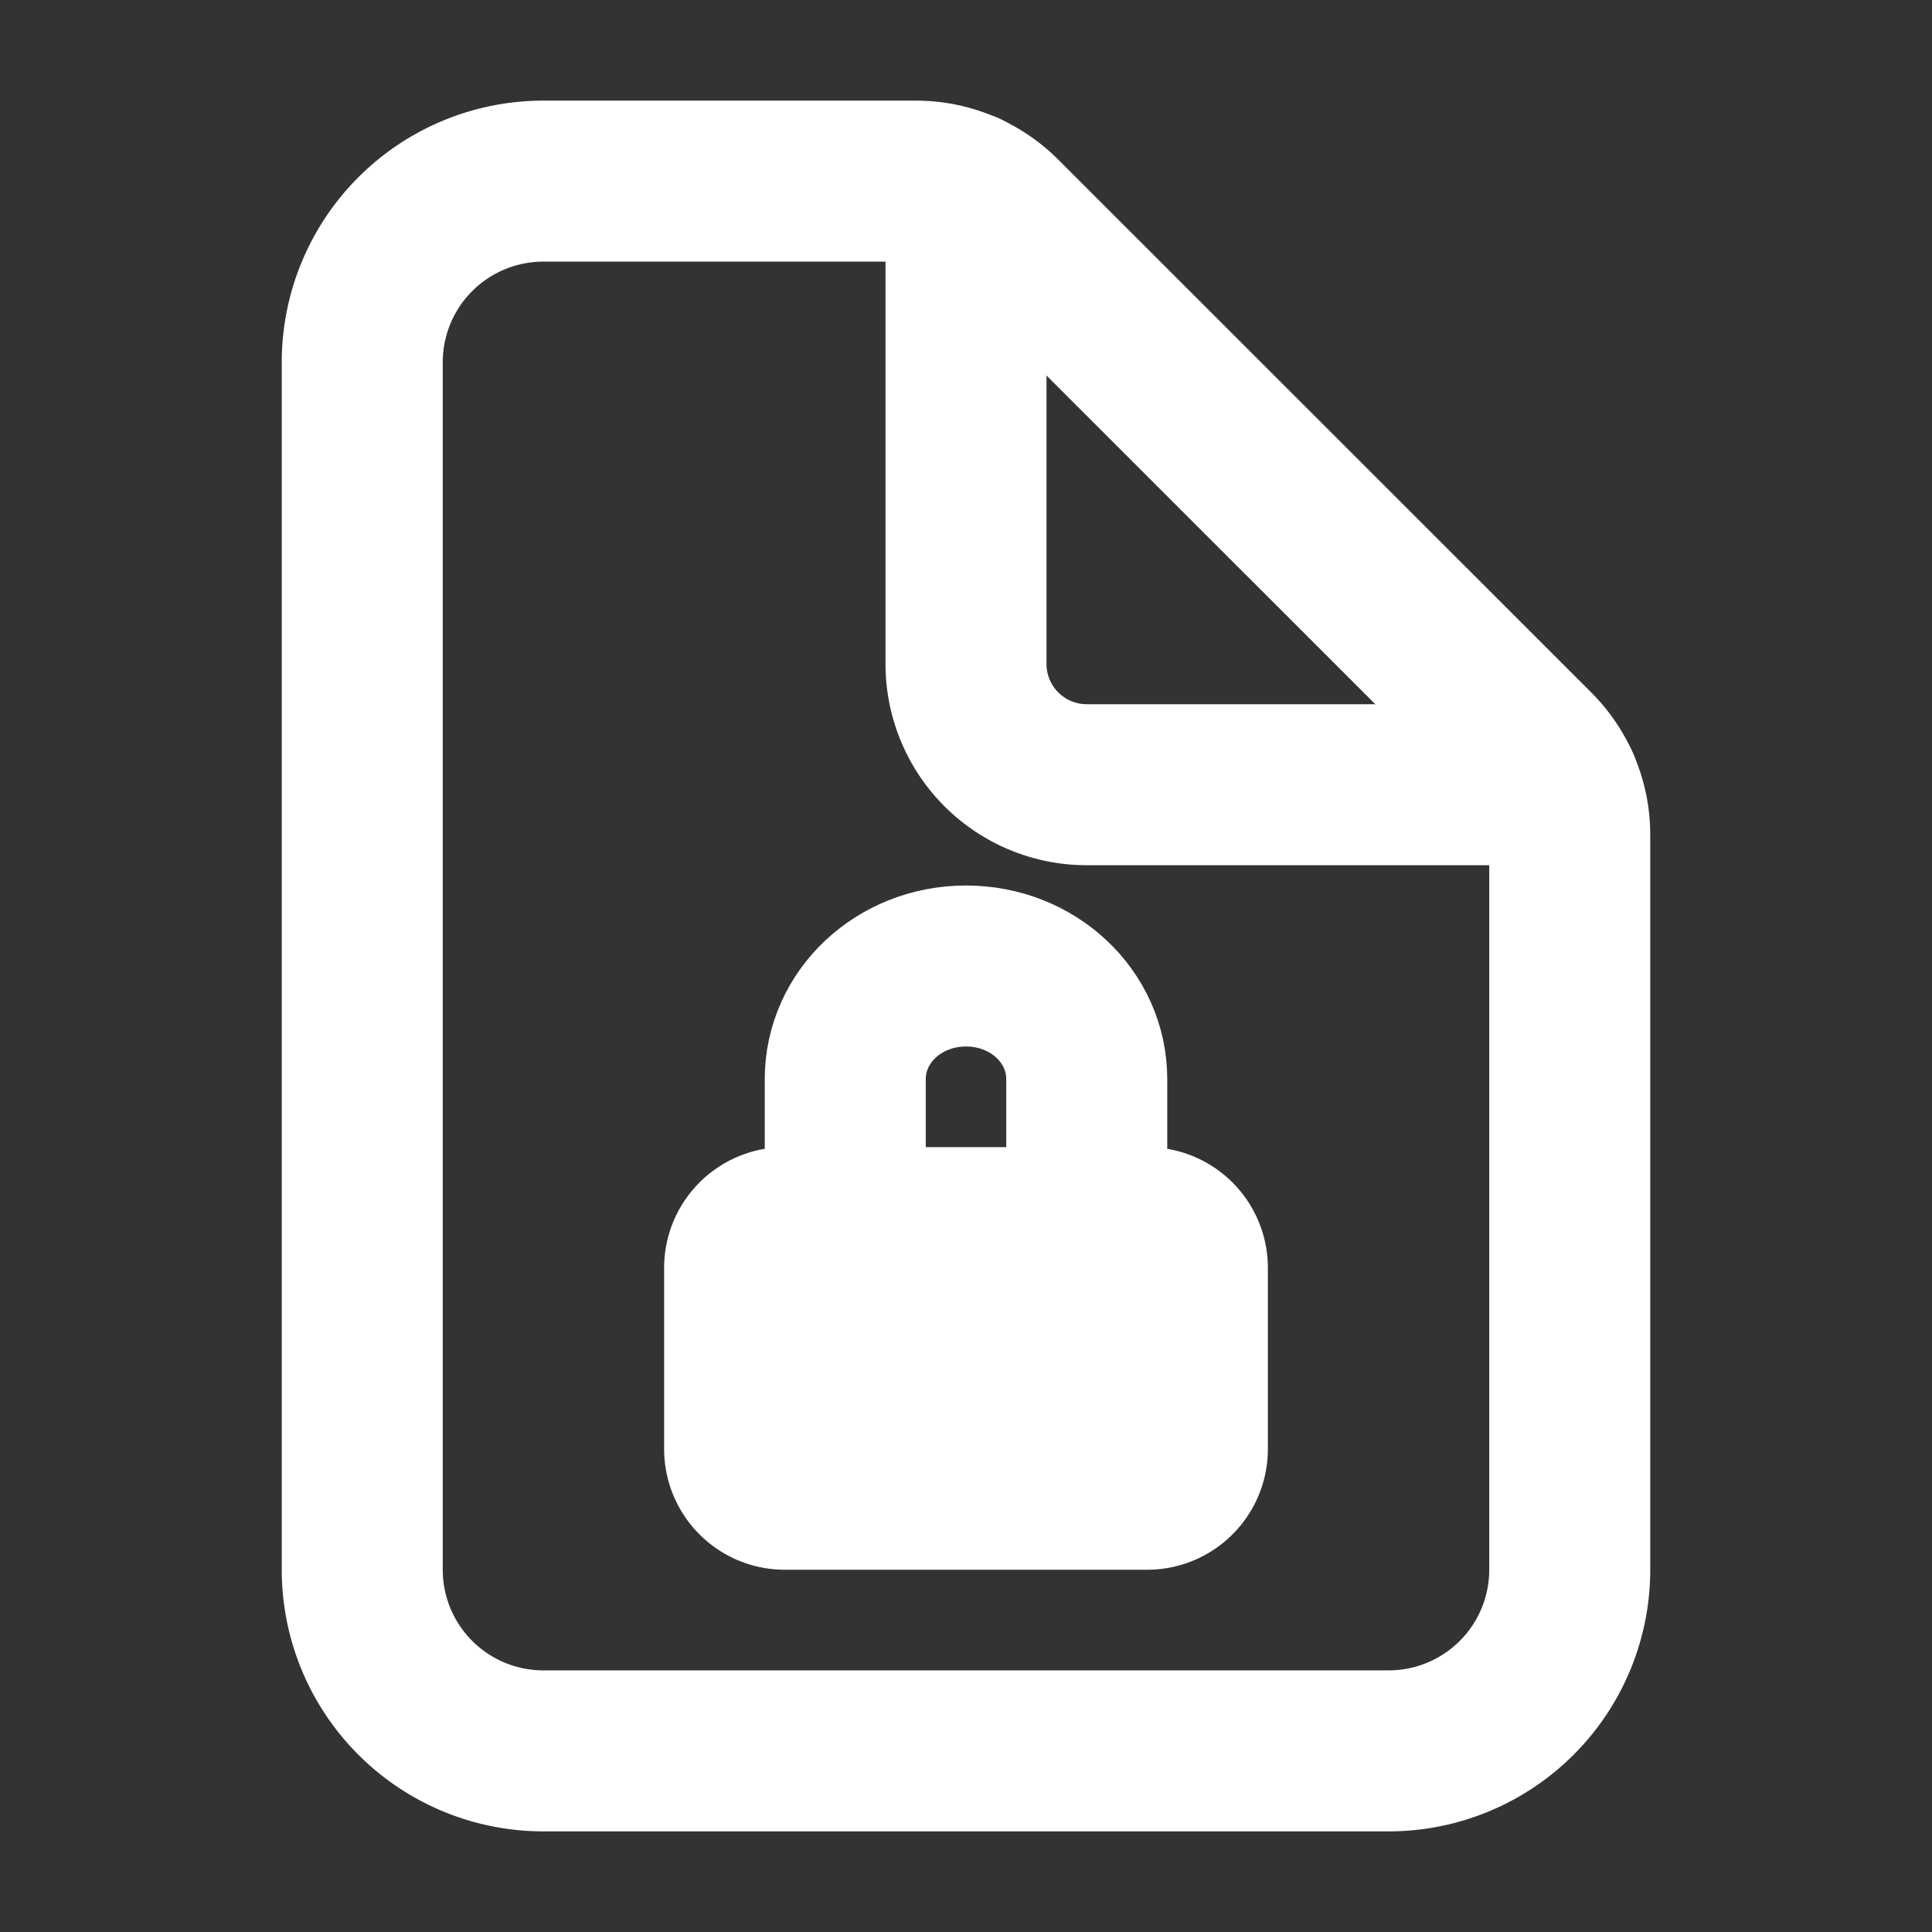 <svg width="36" height="36" fill="none" stroke="#ffffff" stroke-linecap="round" stroke-linejoin="round" stroke-width="2" viewBox="0 0 24 24" xmlns="http://www.w3.org/2000/svg">
  <rect x="0" y="0" width="24" height="24" fill="#333333" stroke="none"/>
  <path d="M13.5 14.25v-.844c0-.78-.668-1.406-1.5-1.406s-1.5.627-1.5 1.406v.844"></path>
  <path fill="#ffffff" stroke="none" d="M14.25 19.5h-4.5a1.5 1.5 0 0 1-1.5-1.5v-2.25a1.5 1.5 0 0 1 1.5-1.5h4.5a1.5 1.5 0 0 1 1.5 1.5V18a1.5 1.5 0 0 1-1.5 1.5Z"></path>
  <path d="M19.5 10.371V19.5a2.25 2.25 0 0 1-2.25 2.25H6.75A2.25 2.25 0 0 1 4.5 19.5v-15a2.25 2.25 0 0 1 2.25-2.25h4.629a1.5 1.5 0 0 1 1.06.44l6.622 6.62a1.5 1.5 0 0 1 .439 1.061Z"></path>
  <path d="M12 2.383v5.865a1.5 1.5 0 0 0 1.5 1.5h5.865"></path>
</svg>